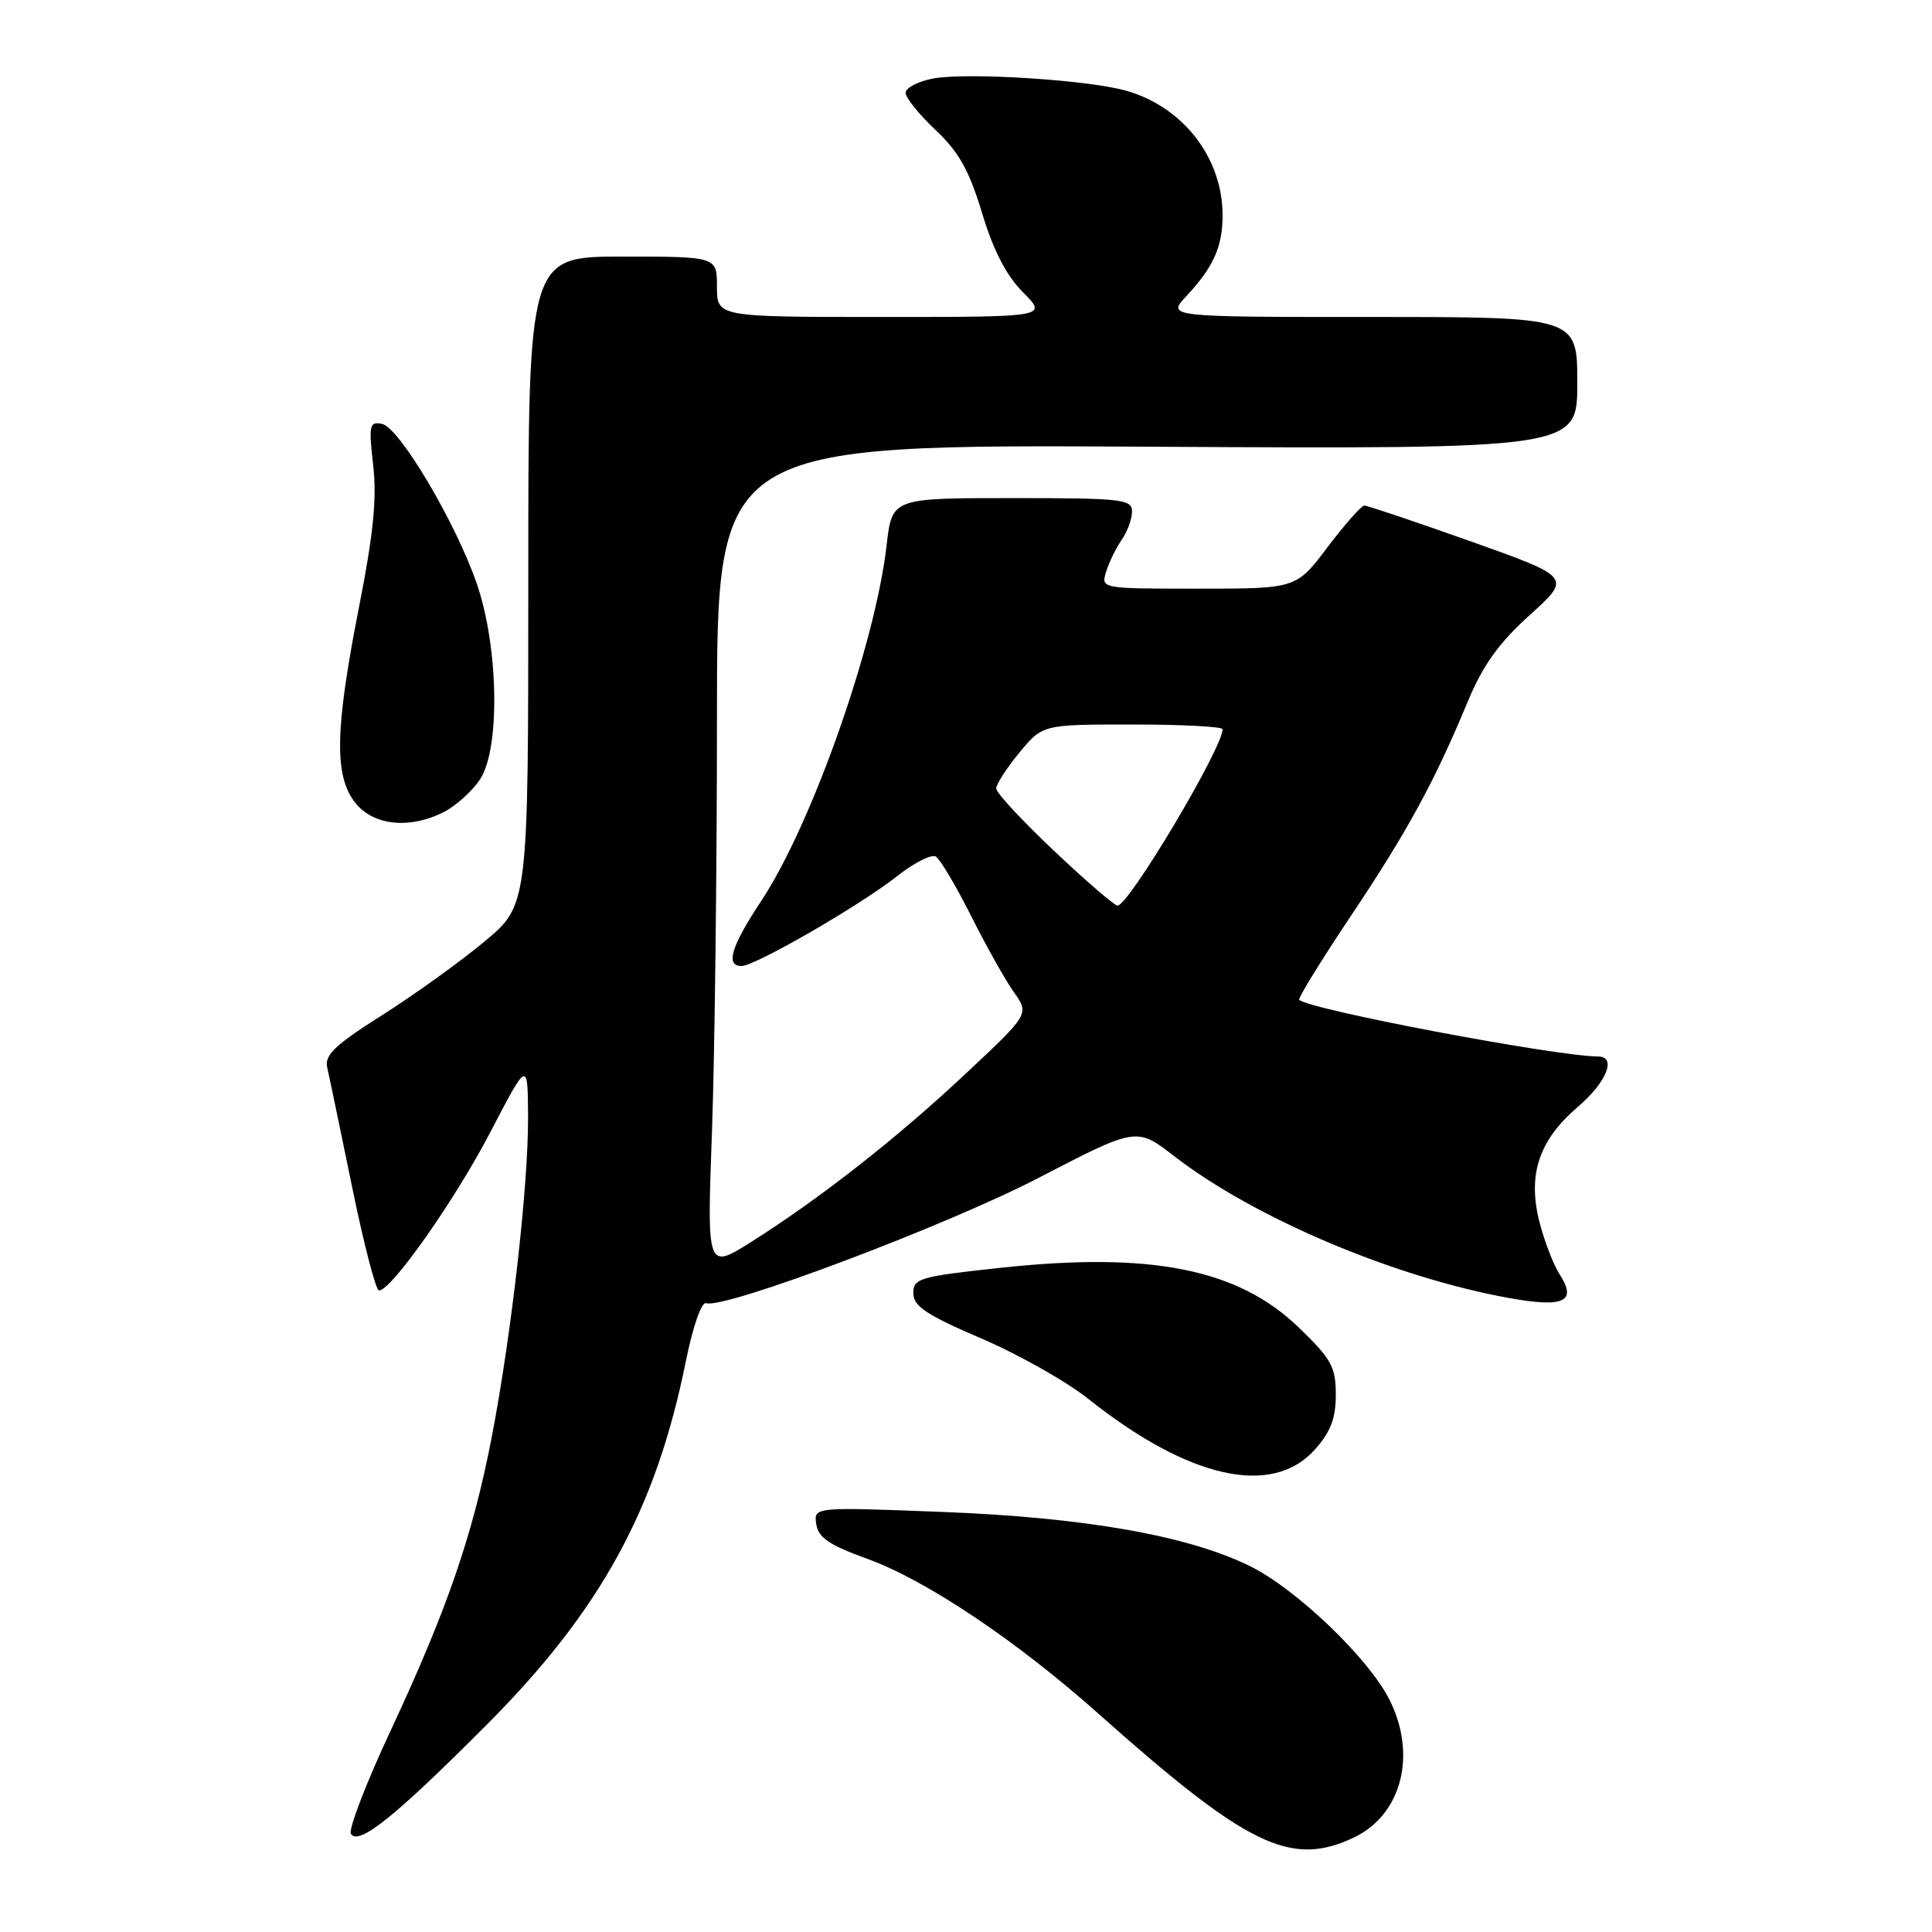 <?xml version="1.0" encoding="UTF-8" standalone="no"?>
<!DOCTYPE svg PUBLIC "-//W3C//DTD SVG 1.1//EN" "http://www.w3.org/Graphics/SVG/1.1/DTD/svg11.dtd" >
<svg xmlns="http://www.w3.org/2000/svg" xmlns:xlink="http://www.w3.org/1999/xlink" version="1.1" viewBox="0 0 256 256">
 <g >
 <path fill="currentColor"
d=" M 179.39 243.48 C 185.76 240.46 187.80 232.45 184.07 225.14 C 181.26 219.62 171.67 210.47 165.57 207.49 C 157.32 203.45 143.61 201.05 124.66 200.33 C 107.82 199.68 107.82 199.68 108.16 201.96 C 108.43 203.75 109.88 204.73 114.92 206.55 C 122.67 209.35 134.67 217.38 145.50 227.03 C 165.30 244.66 171.04 247.45 179.39 243.48 Z  M 64.50 228.53 C 79.58 213.40 86.92 200.01 90.87 180.41 C 91.81 175.77 92.95 172.47 93.56 172.68 C 95.98 173.50 125.33 162.44 137.55 156.11 C 150.60 149.34 150.60 149.34 155.55 153.17 C 166.17 161.38 184.66 169.22 199.93 171.99 C 207.24 173.31 209.01 172.49 206.66 168.86 C 205.82 167.56 204.61 164.39 203.96 161.82 C 202.41 155.59 203.93 151.07 209.07 146.67 C 212.90 143.39 214.26 140.01 211.75 139.99 C 205.99 139.94 173.46 133.77 172.15 132.48 C 171.96 132.29 175.02 127.32 178.95 121.44 C 186.50 110.15 190.05 103.64 194.47 93.00 C 196.49 88.14 198.57 85.24 202.71 81.49 C 208.24 76.49 208.24 76.49 194.87 71.73 C 187.52 69.12 181.18 66.99 180.78 66.99 C 180.39 67.00 178.20 69.47 175.91 72.50 C 171.76 78.00 171.76 78.00 158.81 78.00 C 145.87 78.00 145.87 78.00 146.57 75.75 C 146.95 74.51 147.88 72.61 148.63 71.53 C 149.39 70.44 150.00 68.76 150.00 67.78 C 150.00 66.15 148.67 66.00 134.10 66.00 C 118.20 66.00 118.20 66.00 117.48 72.25 C 115.98 85.39 107.57 109.24 100.88 119.36 C 96.86 125.44 96.09 128.00 98.27 128.00 C 100.07 128.00 114.08 119.90 118.92 116.06 C 121.15 114.30 123.43 113.15 124.01 113.50 C 124.58 113.86 126.67 117.38 128.65 121.32 C 130.63 125.27 133.18 129.82 134.32 131.43 C 136.40 134.36 136.40 134.36 128.04 142.19 C 118.89 150.78 108.73 158.75 99.59 164.53 C 93.67 168.27 93.67 168.27 94.34 149.97 C 94.70 139.91 95.00 115.30 95.00 95.28 C 95.00 58.88 95.00 58.88 152.00 59.19 C 209.00 59.50 209.00 59.50 209.00 50.75 C 209.00 42.00 209.00 42.00 181.81 42.00 C 154.63 42.00 154.63 42.00 157.19 39.25 C 160.79 35.39 162.00 32.69 162.00 28.53 C 162.00 20.92 156.77 14.16 149.22 12.02 C 144.13 10.58 128.13 9.57 123.66 10.40 C 121.65 10.78 120.00 11.63 120.00 12.30 C 120.00 12.96 121.79 15.18 123.97 17.23 C 127.05 20.13 128.42 22.57 130.13 28.23 C 131.63 33.20 133.35 36.53 135.57 38.75 C 138.80 42.00 138.80 42.00 116.90 42.00 C 95.00 42.00 95.00 42.00 95.00 38.00 C 95.00 34.00 95.00 34.00 82.50 34.00 C 70.00 34.00 70.00 34.00 70.00 76.96 C 70.00 119.93 70.00 119.93 64.17 124.78 C 60.96 127.45 54.86 131.84 50.61 134.53 C 44.35 138.49 42.98 139.81 43.36 141.46 C 43.62 142.58 45.10 149.69 46.65 157.25 C 48.20 164.81 49.80 171.00 50.22 171.00 C 51.86 171.00 60.30 158.99 64.98 150.00 C 69.93 140.50 69.93 140.50 69.97 148.01 C 70.01 157.18 67.74 177.09 65.12 190.62 C 62.63 203.45 59.22 213.34 51.80 229.23 C 48.53 236.22 46.14 242.42 46.50 242.99 C 47.50 244.62 52.37 240.70 64.50 228.53 Z  M 174.22 192.08 C 176.32 189.73 177.00 187.95 177.00 184.80 C 177.00 181.12 176.43 180.08 172.06 175.87 C 164.04 168.14 152.53 165.84 132.59 167.99 C 121.81 169.15 121.00 169.39 121.02 171.37 C 121.04 173.09 122.76 174.24 130.02 177.35 C 134.95 179.46 141.32 183.06 144.18 185.34 C 157.49 195.93 168.56 198.42 174.22 192.08 Z  M 58.90 107.55 C 60.44 106.75 62.55 104.84 63.59 103.30 C 66.30 99.26 66.08 85.73 63.16 77.29 C 60.32 69.10 52.89 56.60 50.60 56.16 C 48.95 55.84 48.84 56.35 49.45 61.66 C 49.95 66.03 49.48 70.77 47.56 80.50 C 44.38 96.69 44.26 102.80 47.07 106.37 C 49.48 109.42 54.34 109.91 58.90 107.55 Z  M 139.67 112.75 C 135.45 108.76 131.99 105.04 132.00 104.48 C 132.00 103.92 133.38 101.78 135.07 99.73 C 138.15 96.00 138.15 96.00 150.07 96.00 C 156.63 96.00 162.00 96.28 162.00 96.63 C 162.00 99.13 149.57 120.00 148.08 120.00 C 147.68 120.00 143.90 116.74 139.67 112.75 Z "/>
</g>
</svg>